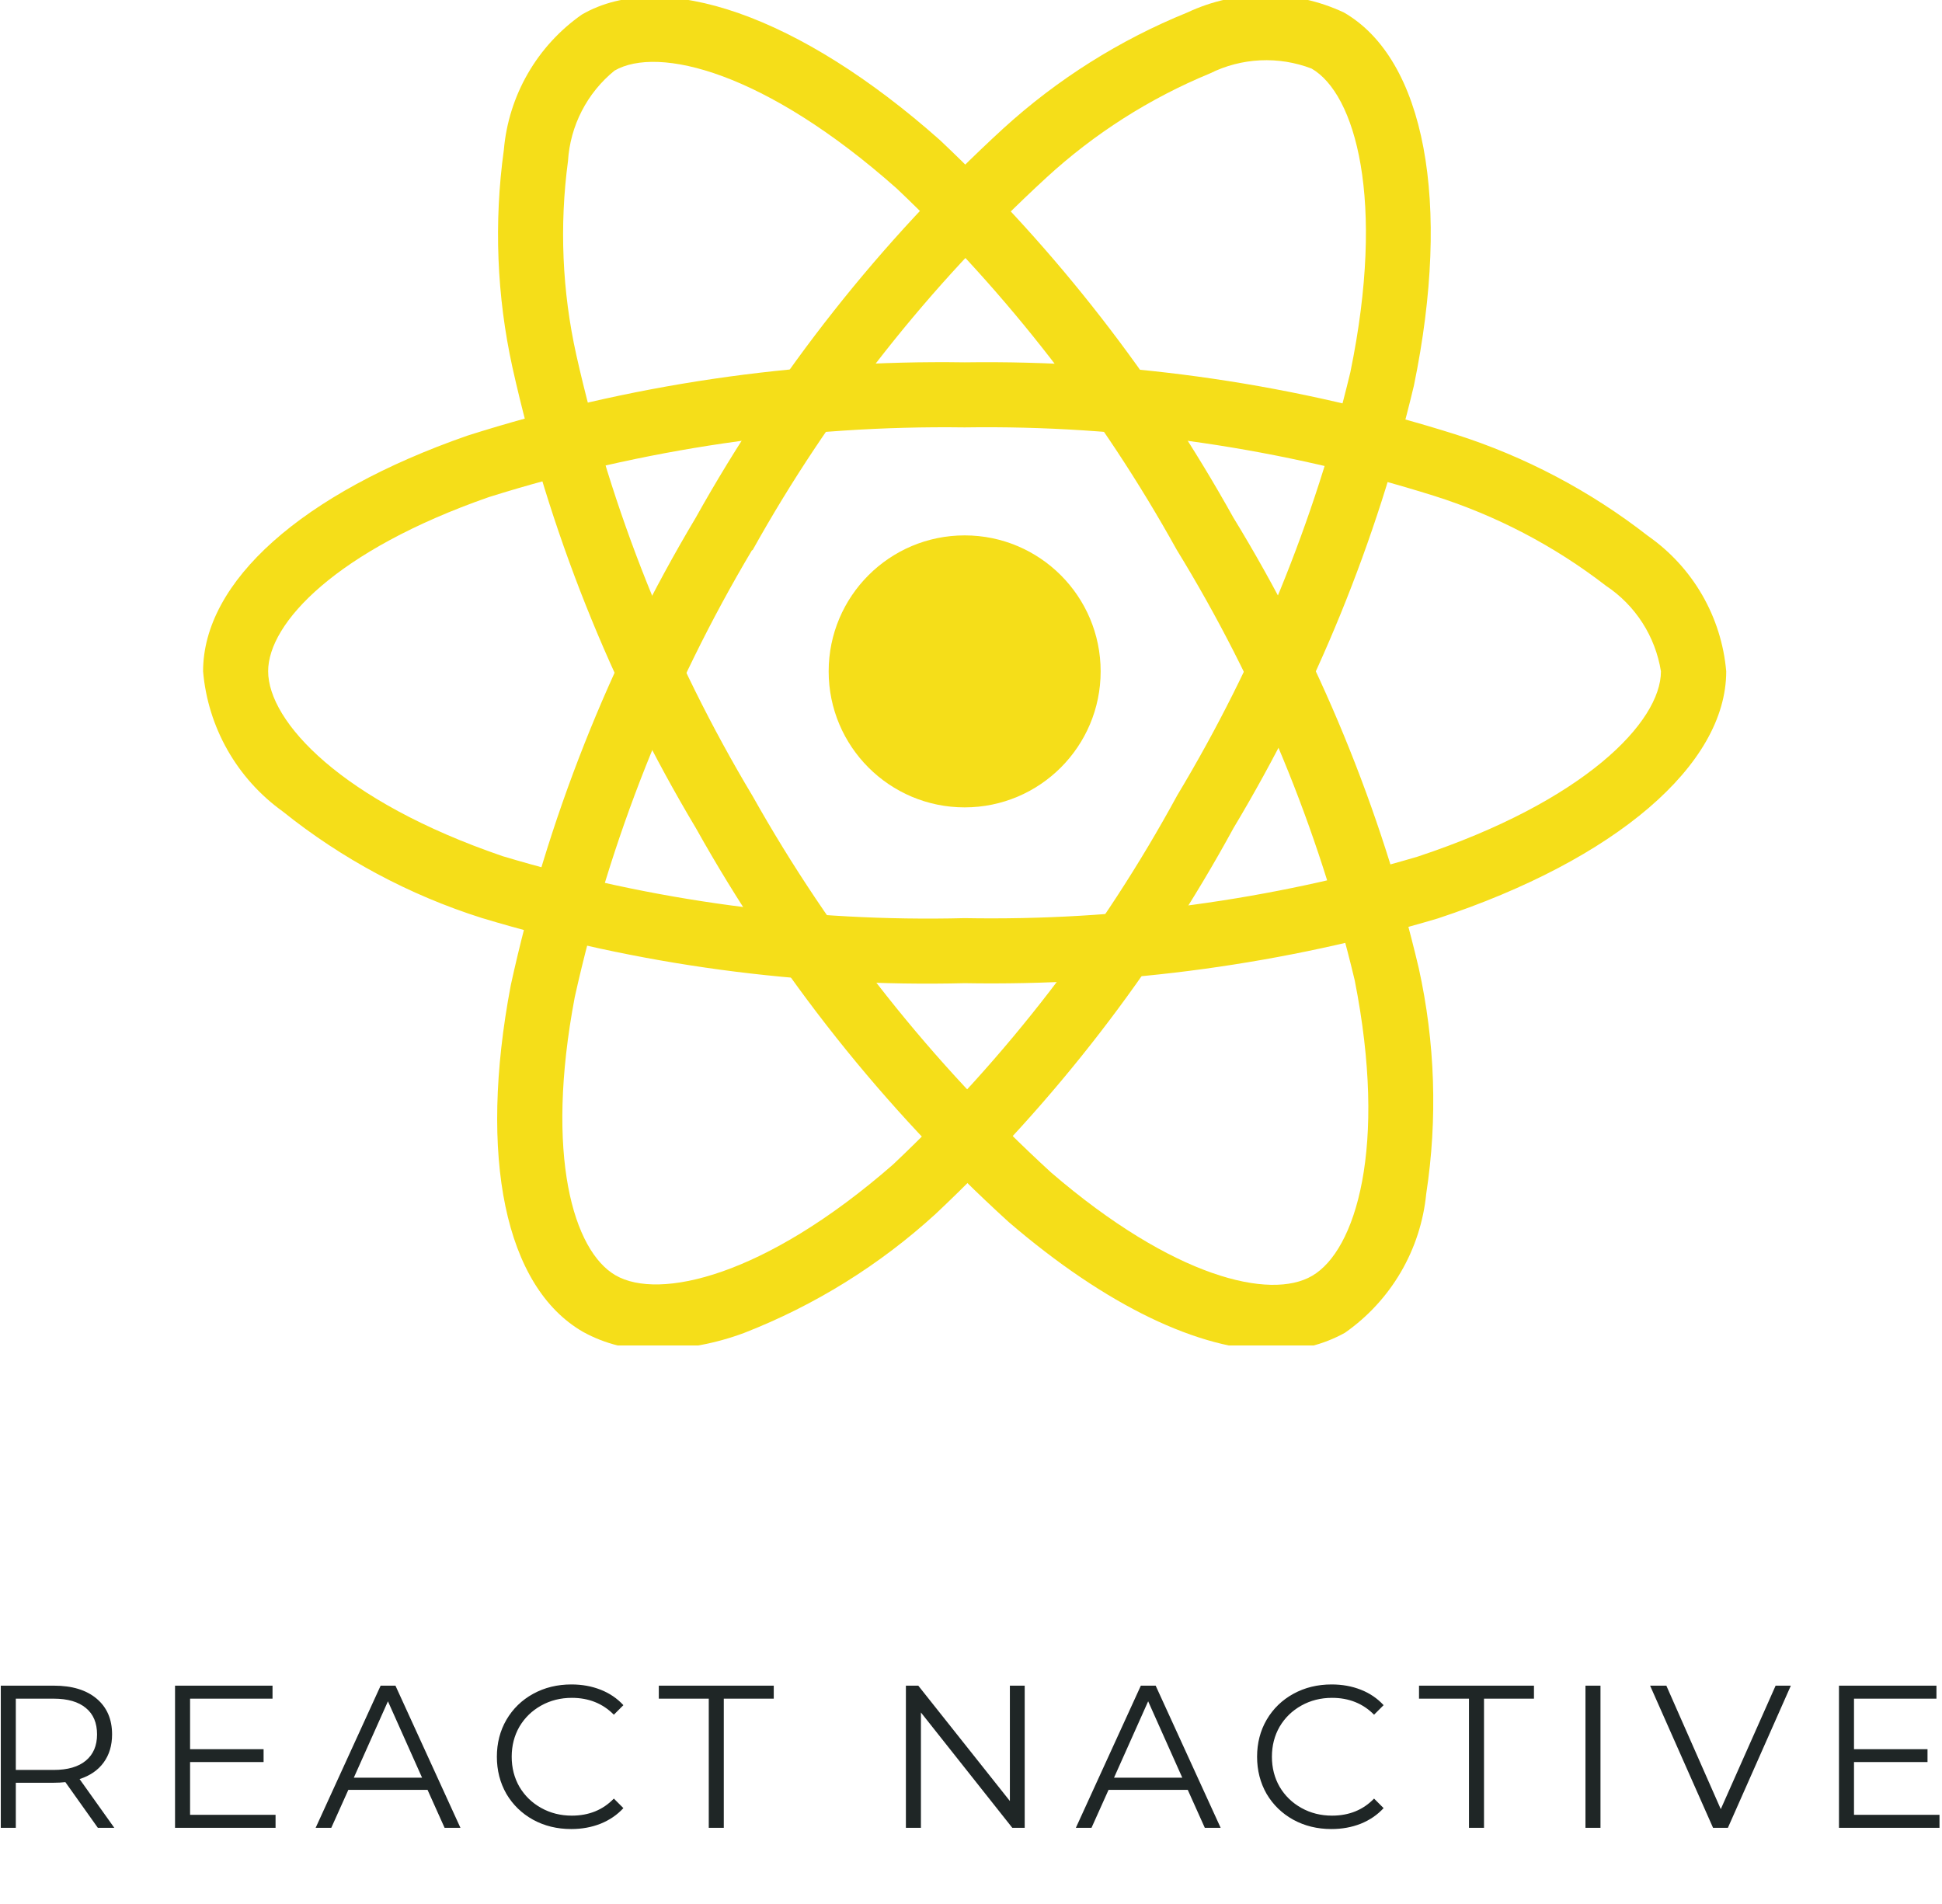 <svg width="153" height="150" viewBox="0 0 153 150" fill="none" xmlns="http://www.w3.org/2000/svg">
<g clip-path="url(#clip0_1_2462)">
<path d="M76 63.607C81.917 63.607 86.714 58.81 86.714 52.893C86.714 46.976 81.917 42.179 76 42.179C70.083 42.179 65.286 46.976 65.286 52.893C65.286 58.81 70.083 63.607 76 63.607Z" fill="#F5DE19"/>
<path d="M76 77.458C63.122 77.77 50.276 76.034 37.943 72.316C32.245 70.509 26.932 67.664 22.27 63.924C20.491 62.646 19.01 60.999 17.927 59.095C16.845 57.191 16.188 55.075 16 52.893C16 45.808 23.783 38.865 36.82 34.323C49.483 30.297 62.714 28.346 76 28.546C89.109 28.362 102.162 30.278 114.666 34.22C120.153 35.969 125.286 38.676 129.829 42.217C131.577 43.435 133.036 45.023 134.103 46.868C135.169 48.713 135.817 50.77 136 52.893C136 60.255 127.3 67.717 113.286 72.354C101.191 75.951 88.616 77.673 76 77.458ZM76 33.671C63.289 33.501 50.632 35.356 38.504 39.166C26.504 43.353 21.126 49.078 21.126 52.88C21.126 56.857 26.907 63.11 39.601 67.451C51.4 70.99 63.685 72.638 76 72.333C88.07 72.548 100.103 70.915 111.679 67.49C124.857 63.123 130.857 56.861 130.857 52.893C130.641 51.531 130.145 50.228 129.4 49.068C128.655 47.908 127.677 46.914 126.529 46.151C122.465 43.01 117.879 40.611 112.981 39.063C101.02 35.307 88.536 33.487 76 33.671Z" fill="#F5DE19"/>
<path d="M51.655 106.331C49.656 106.377 47.68 105.892 45.929 104.925C39.792 101.385 37.667 91.177 40.242 77.612C43.082 64.631 48.003 52.195 54.814 40.785C61.203 29.338 69.382 18.988 79.041 10.125C83.297 6.245 88.208 3.15 93.544 0.984C95.474 0.079 97.579 -0.39 99.711 -0.39C101.843 -0.39 103.948 0.079 105.878 0.984C112.26 4.661 114.372 15.924 111.394 30.38C108.466 42.656 103.673 54.411 97.182 65.235C91.018 76.547 83.097 86.807 73.714 95.634C69.303 99.666 64.184 102.846 58.615 105.015C56.386 105.843 54.033 106.287 51.655 106.331ZM59.254 43.331C52.757 54.257 48.041 66.147 45.282 78.555C42.912 91.048 45.188 98.561 48.497 100.472C51.925 102.457 60.248 100.575 70.354 91.747C79.311 83.291 86.872 73.469 92.755 62.647C98.974 52.299 103.571 41.06 106.388 29.321C109.191 15.714 106.77 7.382 103.332 5.402C102.044 4.909 100.668 4.688 99.29 4.753C97.912 4.819 96.562 5.17 95.327 5.784C90.577 7.744 86.21 10.527 82.427 14.004C73.198 22.493 65.385 32.402 59.284 43.357L59.254 43.331Z" fill="#F5DE19"/>
<path d="M100.326 106.387C94.519 106.387 87.143 102.872 79.463 96.268C69.635 87.325 61.318 76.851 54.833 65.252C48.108 54 43.226 41.743 40.373 28.948C39.136 23.319 38.907 17.515 39.696 11.805C39.879 9.687 40.524 7.635 41.586 5.793C42.647 3.952 44.1 2.366 45.842 1.147C52.215 -2.543 63.028 1.25 74.063 11.047C83.237 19.713 91.028 29.735 97.163 40.764C103.885 51.754 108.818 63.742 111.778 76.279C113.068 82.115 113.267 88.14 112.365 94.048C112.15 96.227 111.467 98.334 110.362 100.224C109.256 102.114 107.756 103.742 105.962 104.998C104.24 105.953 102.295 106.432 100.326 106.387ZM59.269 62.672C65.49 73.757 73.435 83.781 82.806 92.368C92.445 100.661 100.09 102.444 103.378 100.511C106.806 98.518 109.335 90.384 106.729 77.222C103.874 65.252 99.143 53.809 92.71 43.318C86.856 32.763 79.419 23.166 70.66 14.861C60.272 5.638 51.846 3.577 48.413 5.565C47.343 6.435 46.465 7.517 45.835 8.743C45.204 9.969 44.834 11.312 44.749 12.688C44.068 17.78 44.29 22.952 45.405 27.967C48.149 40.203 52.831 51.922 59.273 62.681L59.269 62.672Z" fill="#F5DE19"/>
</g>
<path d="M7.71 144L5.15 140.4C4.862 140.432 4.563 140.448 4.254 140.448H1.246V144H0.062V132.8H4.254C5.683 132.8 6.803 133.141 7.614 133.824C8.425 134.507 8.83 135.445 8.83 136.64C8.83 137.515 8.606 138.256 8.158 138.864C7.721 139.461 7.091 139.893 6.27 140.16L9.006 144H7.71ZM4.222 139.44C5.331 139.44 6.179 139.195 6.766 138.704C7.353 138.213 7.646 137.525 7.646 136.64C7.646 135.733 7.353 135.04 6.766 134.56C6.179 134.069 5.331 133.824 4.222 133.824H1.246V139.44H4.222ZM21.71 142.976V144H13.79V132.8H21.471V133.824H14.975V137.808H20.767V138.816H14.975V142.976H21.71ZM33.684 141.008H27.444L26.1 144H24.868L29.988 132.8H31.156L36.276 144H35.028L33.684 141.008ZM33.252 140.048L30.564 134.032L27.876 140.048H33.252ZM45.002 144.096C43.893 144.096 42.89 143.851 41.994 143.36C41.109 142.869 40.41 142.192 39.898 141.328C39.397 140.453 39.146 139.477 39.146 138.4C39.146 137.323 39.397 136.352 39.898 135.488C40.41 134.613 41.114 133.931 42.01 133.44C42.906 132.949 43.909 132.704 45.018 132.704C45.85 132.704 46.618 132.843 47.322 133.12C48.026 133.397 48.624 133.803 49.114 134.336L48.362 135.088C47.488 134.203 46.384 133.76 45.05 133.76C44.165 133.76 43.36 133.963 42.634 134.368C41.909 134.773 41.338 135.328 40.922 136.032C40.517 136.736 40.314 137.525 40.314 138.4C40.314 139.275 40.517 140.064 40.922 140.768C41.338 141.472 41.909 142.027 42.634 142.432C43.36 142.837 44.165 143.04 45.05 143.04C46.394 143.04 47.498 142.592 48.362 141.696L49.114 142.448C48.624 142.981 48.021 143.392 47.306 143.68C46.602 143.957 45.834 144.096 45.002 144.096ZM55.84 133.824H51.904V132.8H60.96V133.824H57.024V144H55.84V133.824ZM80.731 132.8V144H79.755L72.555 134.912V144H71.371V132.8H72.347L79.563 141.888V132.8H80.731ZM93.577 141.008H87.337L85.993 144H84.761L89.881 132.8H91.049L96.169 144H94.921L93.577 141.008ZM93.145 140.048L90.457 134.032L87.769 140.048H93.145ZM104.895 144.096C103.786 144.096 102.783 143.851 101.887 143.36C101.002 142.869 100.303 142.192 99.791 141.328C99.29 140.453 99.039 139.477 99.039 138.4C99.039 137.323 99.29 136.352 99.791 135.488C100.303 134.613 101.007 133.931 101.903 133.44C102.799 132.949 103.802 132.704 104.911 132.704C105.743 132.704 106.511 132.843 107.215 133.12C107.919 133.397 108.516 133.803 109.007 134.336L108.255 135.088C107.38 134.203 106.276 133.76 104.943 133.76C104.058 133.76 103.252 133.963 102.527 134.368C101.802 134.773 101.231 135.328 100.815 136.032C100.41 136.736 100.207 137.525 100.207 138.4C100.207 139.275 100.41 140.064 100.815 140.768C101.231 141.472 101.802 142.027 102.527 142.432C103.252 142.837 104.058 143.04 104.943 143.04C106.287 143.04 107.391 142.592 108.255 141.696L109.007 142.448C108.516 142.981 107.914 143.392 107.199 143.68C106.495 143.957 105.727 144.096 104.895 144.096ZM115.733 133.824H111.797V132.8H120.853V133.824H116.917V144H115.733V133.824ZM124.91 132.8H126.094V144H124.91V132.8ZM141.091 132.8L136.131 144H134.963L130.003 132.8H131.283L135.571 142.528L139.891 132.8H141.091ZM152.803 142.976V144H144.883V132.8H152.563V133.824H146.067V137.808H151.859V138.816H146.067V142.976H152.803Z" fill="#1F2626"/>
<defs>
<clipPath id="clip0_1_2462">
<rect width="120" height="106" fill="white" transform="translate(16)"/>
</clipPath>
</defs>
</svg>
